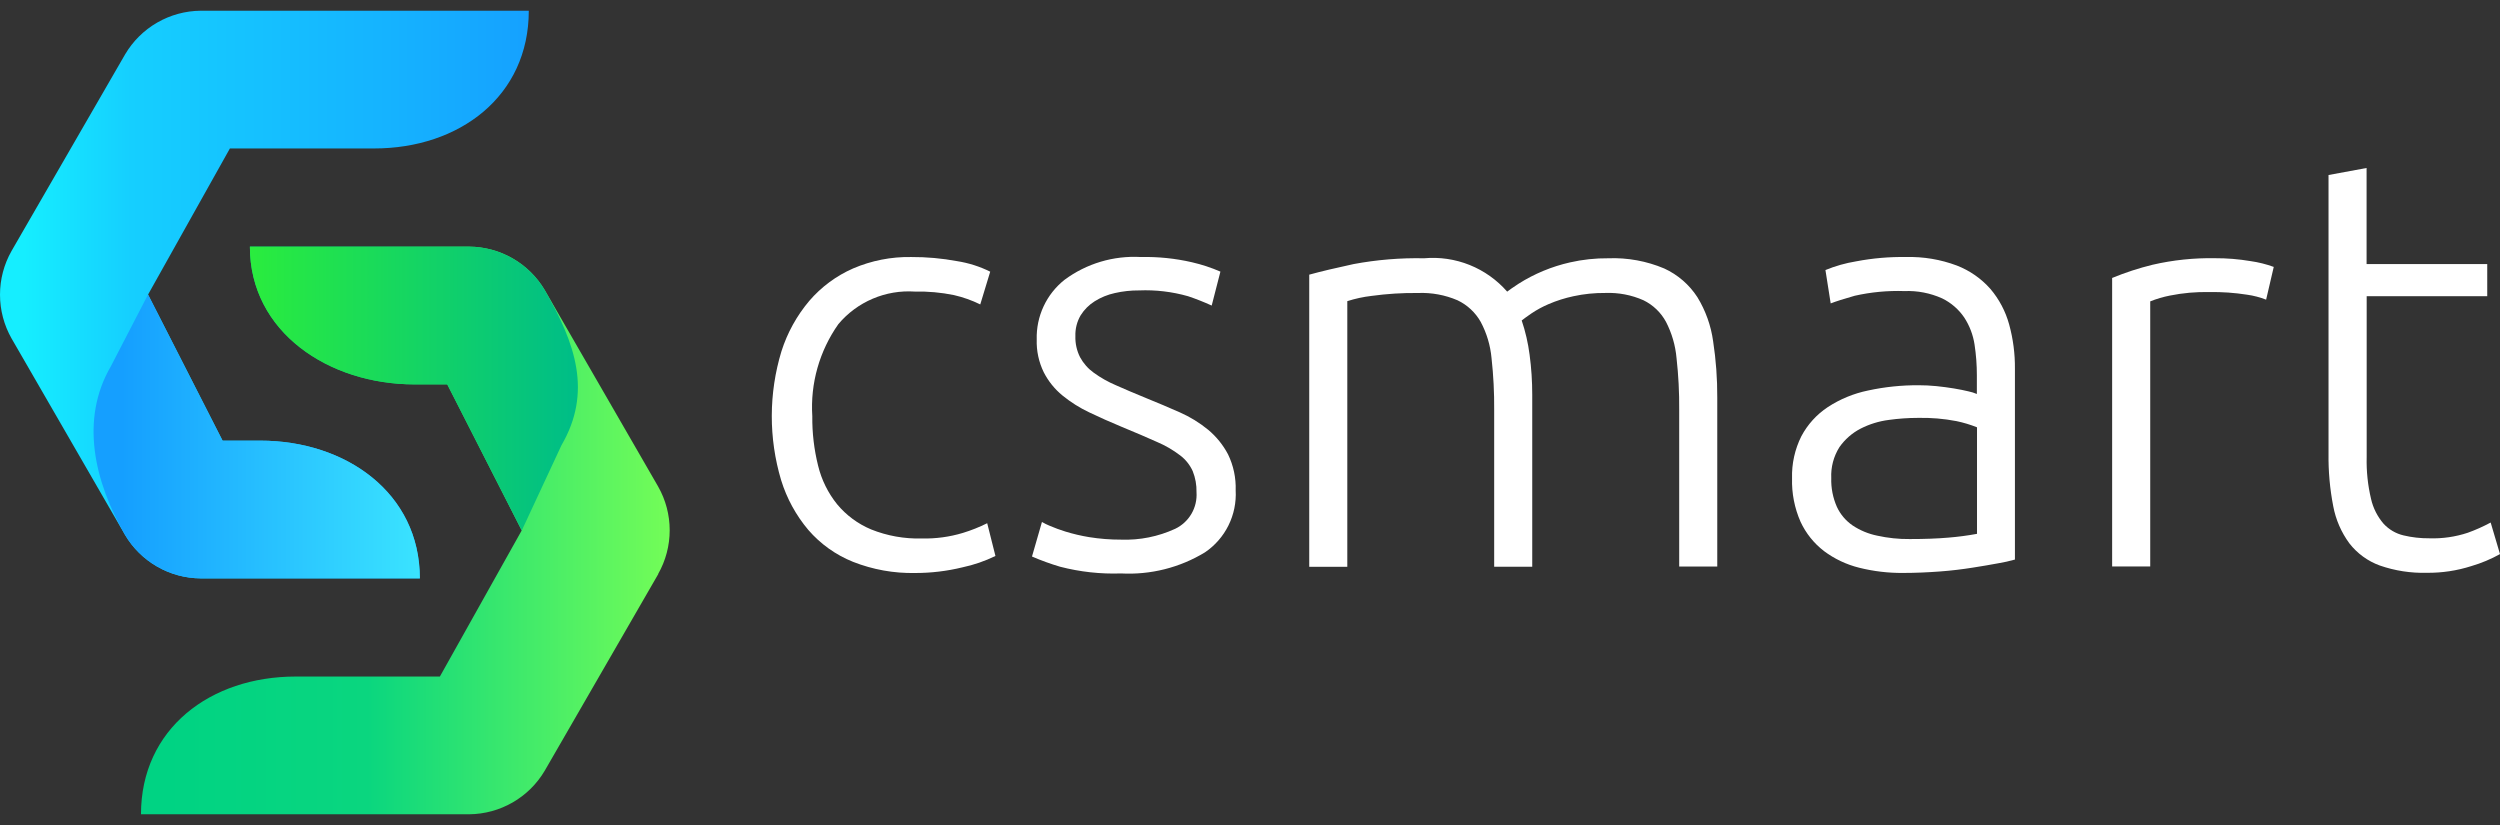 <svg xmlns="http://www.w3.org/2000/svg" width="200" height="66" viewBox="0 0 200 66" fill="none">
  <rect x="0" y="0" width="200" height="66" fill="#333333" stroke="none"/>
  <path d="M73.207 45.84C71.511 45.873 69.826 45.57 68.247 44.949C66.867 44.396 65.639 43.521 64.666 42.396C63.682 41.229 62.942 39.876 62.492 38.418C61.485 35.051 61.494 31.462 62.517 28.1C62.986 26.624 63.742 25.256 64.74 24.073C65.701 22.954 66.901 22.066 68.252 21.474C69.717 20.846 71.299 20.535 72.893 20.562C74.126 20.556 75.357 20.666 76.569 20.892C77.49 21.036 78.383 21.32 79.217 21.734L78.421 24.354C77.75 24.025 77.043 23.774 76.314 23.607C75.283 23.396 74.231 23.302 73.179 23.326C72.029 23.25 70.876 23.445 69.816 23.897C68.755 24.349 67.815 25.043 67.073 25.925C65.555 28.072 64.818 30.674 64.984 33.298C64.97 34.632 65.126 35.961 65.448 37.255C65.722 38.383 66.242 39.438 66.971 40.342C67.7 41.221 68.632 41.911 69.686 42.352C70.971 42.868 72.349 43.115 73.733 43.078C74.85 43.105 75.964 42.955 77.034 42.632C77.701 42.428 78.351 42.169 78.976 41.857L79.635 44.477C78.793 44.889 77.904 45.195 76.987 45.389C75.75 45.691 74.48 45.842 73.207 45.84Z" fill="white"/>
  <path d="M89.684 43.171C91.175 43.225 92.657 42.928 94.013 42.305C94.557 42.045 95.011 41.627 95.316 41.105C95.62 40.584 95.761 39.983 95.721 39.381C95.735 38.804 95.633 38.23 95.419 37.694C95.195 37.195 94.848 36.761 94.412 36.431C93.841 35.995 93.217 35.633 92.555 35.354C91.791 35.009 90.846 34.605 89.722 34.141C88.814 33.765 87.96 33.382 87.148 32.994C86.377 32.631 85.654 32.175 84.994 31.637C84.373 31.127 83.864 30.495 83.499 29.78C83.102 28.965 82.909 28.066 82.938 27.16C82.912 26.246 83.1 25.339 83.486 24.51C83.871 23.682 84.445 22.954 85.161 22.386C86.92 21.082 89.081 20.437 91.267 20.562C92.644 20.531 94.02 20.672 95.363 20.982C96.141 21.162 96.9 21.412 97.633 21.729L96.936 24.445C96.319 24.163 95.687 23.913 95.043 23.697C93.772 23.336 92.452 23.179 91.132 23.233C90.479 23.228 89.827 23.299 89.19 23.444C88.618 23.568 88.072 23.79 87.577 24.101C87.121 24.386 86.737 24.771 86.451 25.227C86.157 25.731 86.011 26.309 86.031 26.893C86.013 27.478 86.142 28.058 86.407 28.58C86.674 29.072 87.049 29.497 87.505 29.822C88.058 30.222 88.654 30.558 89.283 30.824C89.979 31.138 90.789 31.477 91.692 31.848C92.595 32.219 93.523 32.602 94.382 32.987C95.197 33.347 95.961 33.815 96.651 34.38C97.305 34.925 97.846 35.594 98.243 36.348C98.678 37.244 98.887 38.233 98.854 39.228C98.907 40.196 98.709 41.162 98.279 42.031C97.849 42.9 97.201 43.643 96.398 44.187C94.381 45.414 92.04 46.002 89.682 45.875C88.04 45.932 86.398 45.751 84.808 45.338C84.043 45.112 83.292 44.839 82.559 44.522L83.356 41.758C83.552 41.872 83.755 41.973 83.966 42.059C84.378 42.236 84.8 42.39 85.228 42.523C85.849 42.714 86.481 42.863 87.122 42.969C87.969 43.106 88.826 43.173 89.684 43.171Z" fill="white"/>
  <path d="M104.755 21.968C105.662 21.719 106.839 21.438 108.288 21.126C110.147 20.779 112.036 20.623 113.927 20.662C115.167 20.551 116.416 20.735 117.571 21.198C118.726 21.662 119.755 22.393 120.574 23.331C120.727 23.207 121.038 22.996 121.486 22.699C122.75 21.898 124.143 21.321 125.603 20.991C126.608 20.763 127.637 20.652 128.669 20.662C130.201 20.604 131.728 20.883 133.141 21.479C134.223 21.976 135.142 22.771 135.789 23.771C136.449 24.849 136.879 26.052 137.051 27.304C137.278 28.79 137.388 30.293 137.381 31.797V45.325H134.336V32.792C134.348 31.408 134.277 30.025 134.123 28.65C134.033 27.637 133.747 26.652 133.28 25.749C132.874 24.998 132.243 24.394 131.477 24.02C130.519 23.596 129.478 23.397 128.432 23.437C127.574 23.428 126.718 23.515 125.879 23.697C125.197 23.842 124.531 24.053 123.89 24.328C123.408 24.533 122.946 24.784 122.511 25.076C122.149 25.324 121.896 25.512 121.736 25.637C122.036 26.526 122.247 27.443 122.367 28.373C122.51 29.436 122.58 30.507 122.579 31.578V45.341H119.534V32.795C119.546 31.411 119.475 30.027 119.323 28.652C119.231 27.637 118.937 26.651 118.457 25.751C118.031 24.997 117.383 24.393 116.601 24.022C115.604 23.595 114.524 23.396 113.44 23.44C112.198 23.425 110.957 23.503 109.727 23.672C109.067 23.749 108.416 23.89 107.784 24.092V45.343H104.739V21.968H104.755Z" fill="white"/>
  <path d="M152.496 20.562C153.876 20.526 155.25 20.757 156.543 21.242C157.577 21.641 158.5 22.284 159.233 23.115C159.933 23.939 160.444 24.906 160.73 25.948C161.05 27.108 161.206 28.306 161.194 29.508V44.765C160.747 44.891 160.294 44.992 159.836 45.067C159.244 45.178 158.558 45.295 157.778 45.417C156.998 45.54 156.132 45.649 155.178 45.719C154.225 45.789 153.252 45.835 152.254 45.835C151.064 45.846 149.877 45.705 148.722 45.415C147.707 45.162 146.754 44.709 145.916 44.083C145.113 43.465 144.471 42.663 144.044 41.744C143.562 40.648 143.33 39.459 143.364 38.262C143.331 37.095 143.588 35.937 144.111 34.893C144.61 33.956 145.334 33.158 146.218 32.572C147.201 31.928 148.297 31.476 149.448 31.24C150.786 30.95 152.153 30.809 153.522 30.82C153.958 30.82 154.418 30.841 154.903 30.889C155.388 30.938 155.852 31.001 156.309 31.075C156.766 31.149 157.151 31.233 157.469 31.307C157.702 31.355 157.93 31.425 158.149 31.518V30.021C158.15 29.199 158.088 28.378 157.964 27.566C157.848 26.798 157.569 26.064 157.147 25.412C156.7 24.75 156.087 24.218 155.369 23.869C154.422 23.444 153.39 23.244 152.352 23.286C151.016 23.241 149.679 23.367 148.374 23.662C147.499 23.911 146.864 24.113 146.455 24.273L146.035 21.604C146.824 21.279 147.648 21.046 148.49 20.908C149.81 20.656 151.152 20.54 152.496 20.562ZM152.777 43.124C153.96 43.124 155 43.087 155.891 43.008C156.652 42.946 157.41 42.846 158.161 42.707V34.185C157.629 33.973 157.08 33.807 156.52 33.69C155.503 33.494 154.469 33.407 153.433 33.431C152.651 33.432 151.869 33.487 151.094 33.595C150.31 33.697 149.549 33.932 148.845 34.292C148.172 34.64 147.594 35.145 147.158 35.765C146.69 36.506 146.46 37.373 146.501 38.248C146.477 39.036 146.63 39.818 146.947 40.539C147.224 41.143 147.661 41.66 148.209 42.036C148.806 42.433 149.475 42.711 150.178 42.853C151.031 43.042 151.903 43.134 152.777 43.124Z" fill="white"/>
  <path d="M177.21 20.657C178.16 20.653 179.107 20.731 180.044 20.889C180.677 20.978 181.3 21.134 181.9 21.353L181.29 23.973C180.8 23.783 180.289 23.649 179.768 23.576C178.77 23.419 177.76 23.349 176.751 23.365C175.69 23.342 174.63 23.436 173.59 23.646C173.053 23.752 172.527 23.907 172.018 24.11V45.315H168.971V22.237C170.02 21.804 171.1 21.451 172.202 21.181C173.844 20.802 175.525 20.626 177.21 20.657Z" fill="white"/>
  <path d="M189.334 21.123H198.979V23.697H189.334V36.568C189.306 37.694 189.424 38.819 189.684 39.915C189.852 40.65 190.198 41.333 190.691 41.904C191.118 42.364 191.672 42.688 192.284 42.832C192.957 42.992 193.647 43.07 194.34 43.064C195.388 43.1 196.434 42.949 197.429 42.618C198.056 42.392 198.666 42.118 199.253 41.802L200 44.327C199.275 44.731 198.506 45.054 197.709 45.287C196.559 45.655 195.357 45.836 194.149 45.824C192.869 45.858 191.593 45.661 190.383 45.241C189.419 44.89 188.575 44.273 187.946 43.463C187.3 42.582 186.859 41.567 186.658 40.493C186.389 39.105 186.263 37.694 186.282 36.28V14.001L189.327 13.439V21.116L189.334 21.123Z" fill="white"/>
  <path d="M0.924 20.075L10.014 4.34C10.636 3.289 11.517 2.417 12.574 1.807C13.632 1.197 14.828 0.87 16.048 0.858H42.303C42.303 7.698 36.759 11.877 29.927 11.877H18.392L11.845 23.565L17.808 35.252H20.825C27.664 35.252 33.589 39.43 33.589 46.271H16.048C14.826 46.262 13.626 45.936 12.567 45.326C11.507 44.716 10.623 43.843 10.001 42.79L0.924 27.076C0.318 26.009 0 24.803 0 23.575C0 22.348 0.318 21.142 0.924 20.075Z" fill="url(#paint0_linear_0_11397)"/>
  <path d="M52.659 45.93L43.577 61.66C42.956 62.711 42.075 63.583 41.017 64.193C39.96 64.803 38.764 65.13 37.543 65.142H11.279C11.279 58.302 16.824 54.123 23.656 54.123H35.19L41.737 42.435L35.78 30.748H33.148C26.308 30.748 19.991 26.57 19.991 19.729H37.534C38.757 19.738 39.956 20.064 41.016 20.674C42.075 21.284 42.96 22.157 43.582 23.21L52.654 38.928C53.258 39.994 53.575 41.197 53.575 42.421C53.575 43.645 53.258 44.849 52.654 45.914L52.659 45.93Z" fill="url(#paint1_linear_0_11397)"/>
  <path d="M44.919 35.617L41.742 42.44L35.78 30.752H33.148C26.308 30.752 19.991 26.575 19.991 19.733H37.536C38.759 19.743 39.959 20.069 41.018 20.679C42.078 21.288 42.962 22.162 43.584 23.214C46.04 27.478 47.393 31.367 44.919 35.617Z" fill="url(#paint2_linear_0_11397)"/>
  <path d="M8.861 29.32L11.843 23.565L17.805 35.252H20.822C27.662 35.252 33.587 39.43 33.587 46.271H16.048C14.826 46.262 13.626 45.936 12.567 45.326C11.507 44.716 10.623 43.843 10.001 42.79C7.545 38.525 6.389 33.57 8.861 29.32Z" fill="url(#paint3_linear_0_11397)"/>
  <defs>
    <linearGradient id="paint0_linear_0_11397" x1="46.28" y1="23.565" x2="1.904" y2="23.565" gradientUnits="userSpaceOnUse">
      <stop stop-color="#159FFF"/>
      <stop offset="0.06" stop-color="#159FFF"/>
      <stop offset="0.33" stop-color="#15B2FF"/>
      <stop offset="0.808" stop-color="#15CFFF"/>
      <stop offset="1" stop-color="#15EEFF"/>
    </linearGradient>
    <linearGradient id="paint1_linear_0_11397" x1="57.55" y1="42.435" x2="13.182" y2="42.435" gradientUnits="userSpaceOnUse">
      <stop stop-color="#79FF55"/>
      <stop offset="0.06" stop-color="#79FF55"/>
      <stop offset="0.635" stop-color="#0AD67F"/>
      <stop offset="1" stop-color="#00D383"/>
    </linearGradient>
    <linearGradient id="paint2_linear_0_11397" x1="45.68" y1="31.087" x2="16.948" y2="31.087" gradientUnits="userSpaceOnUse">
      <stop stop-color="#00BE86"/>
      <stop offset="1" stop-color="#2FF235"/>
    </linearGradient>
    <linearGradient id="paint3_linear_0_11397" x1="8.034" y1="34.918" x2="36.64" y2="34.918" gradientUnits="userSpaceOnUse">
      <stop offset="0.06" stop-color="#159FFF"/>
      <stop offset="1" stop-color="#3FECFF"/>
    </linearGradient>
  </defs>
</svg>